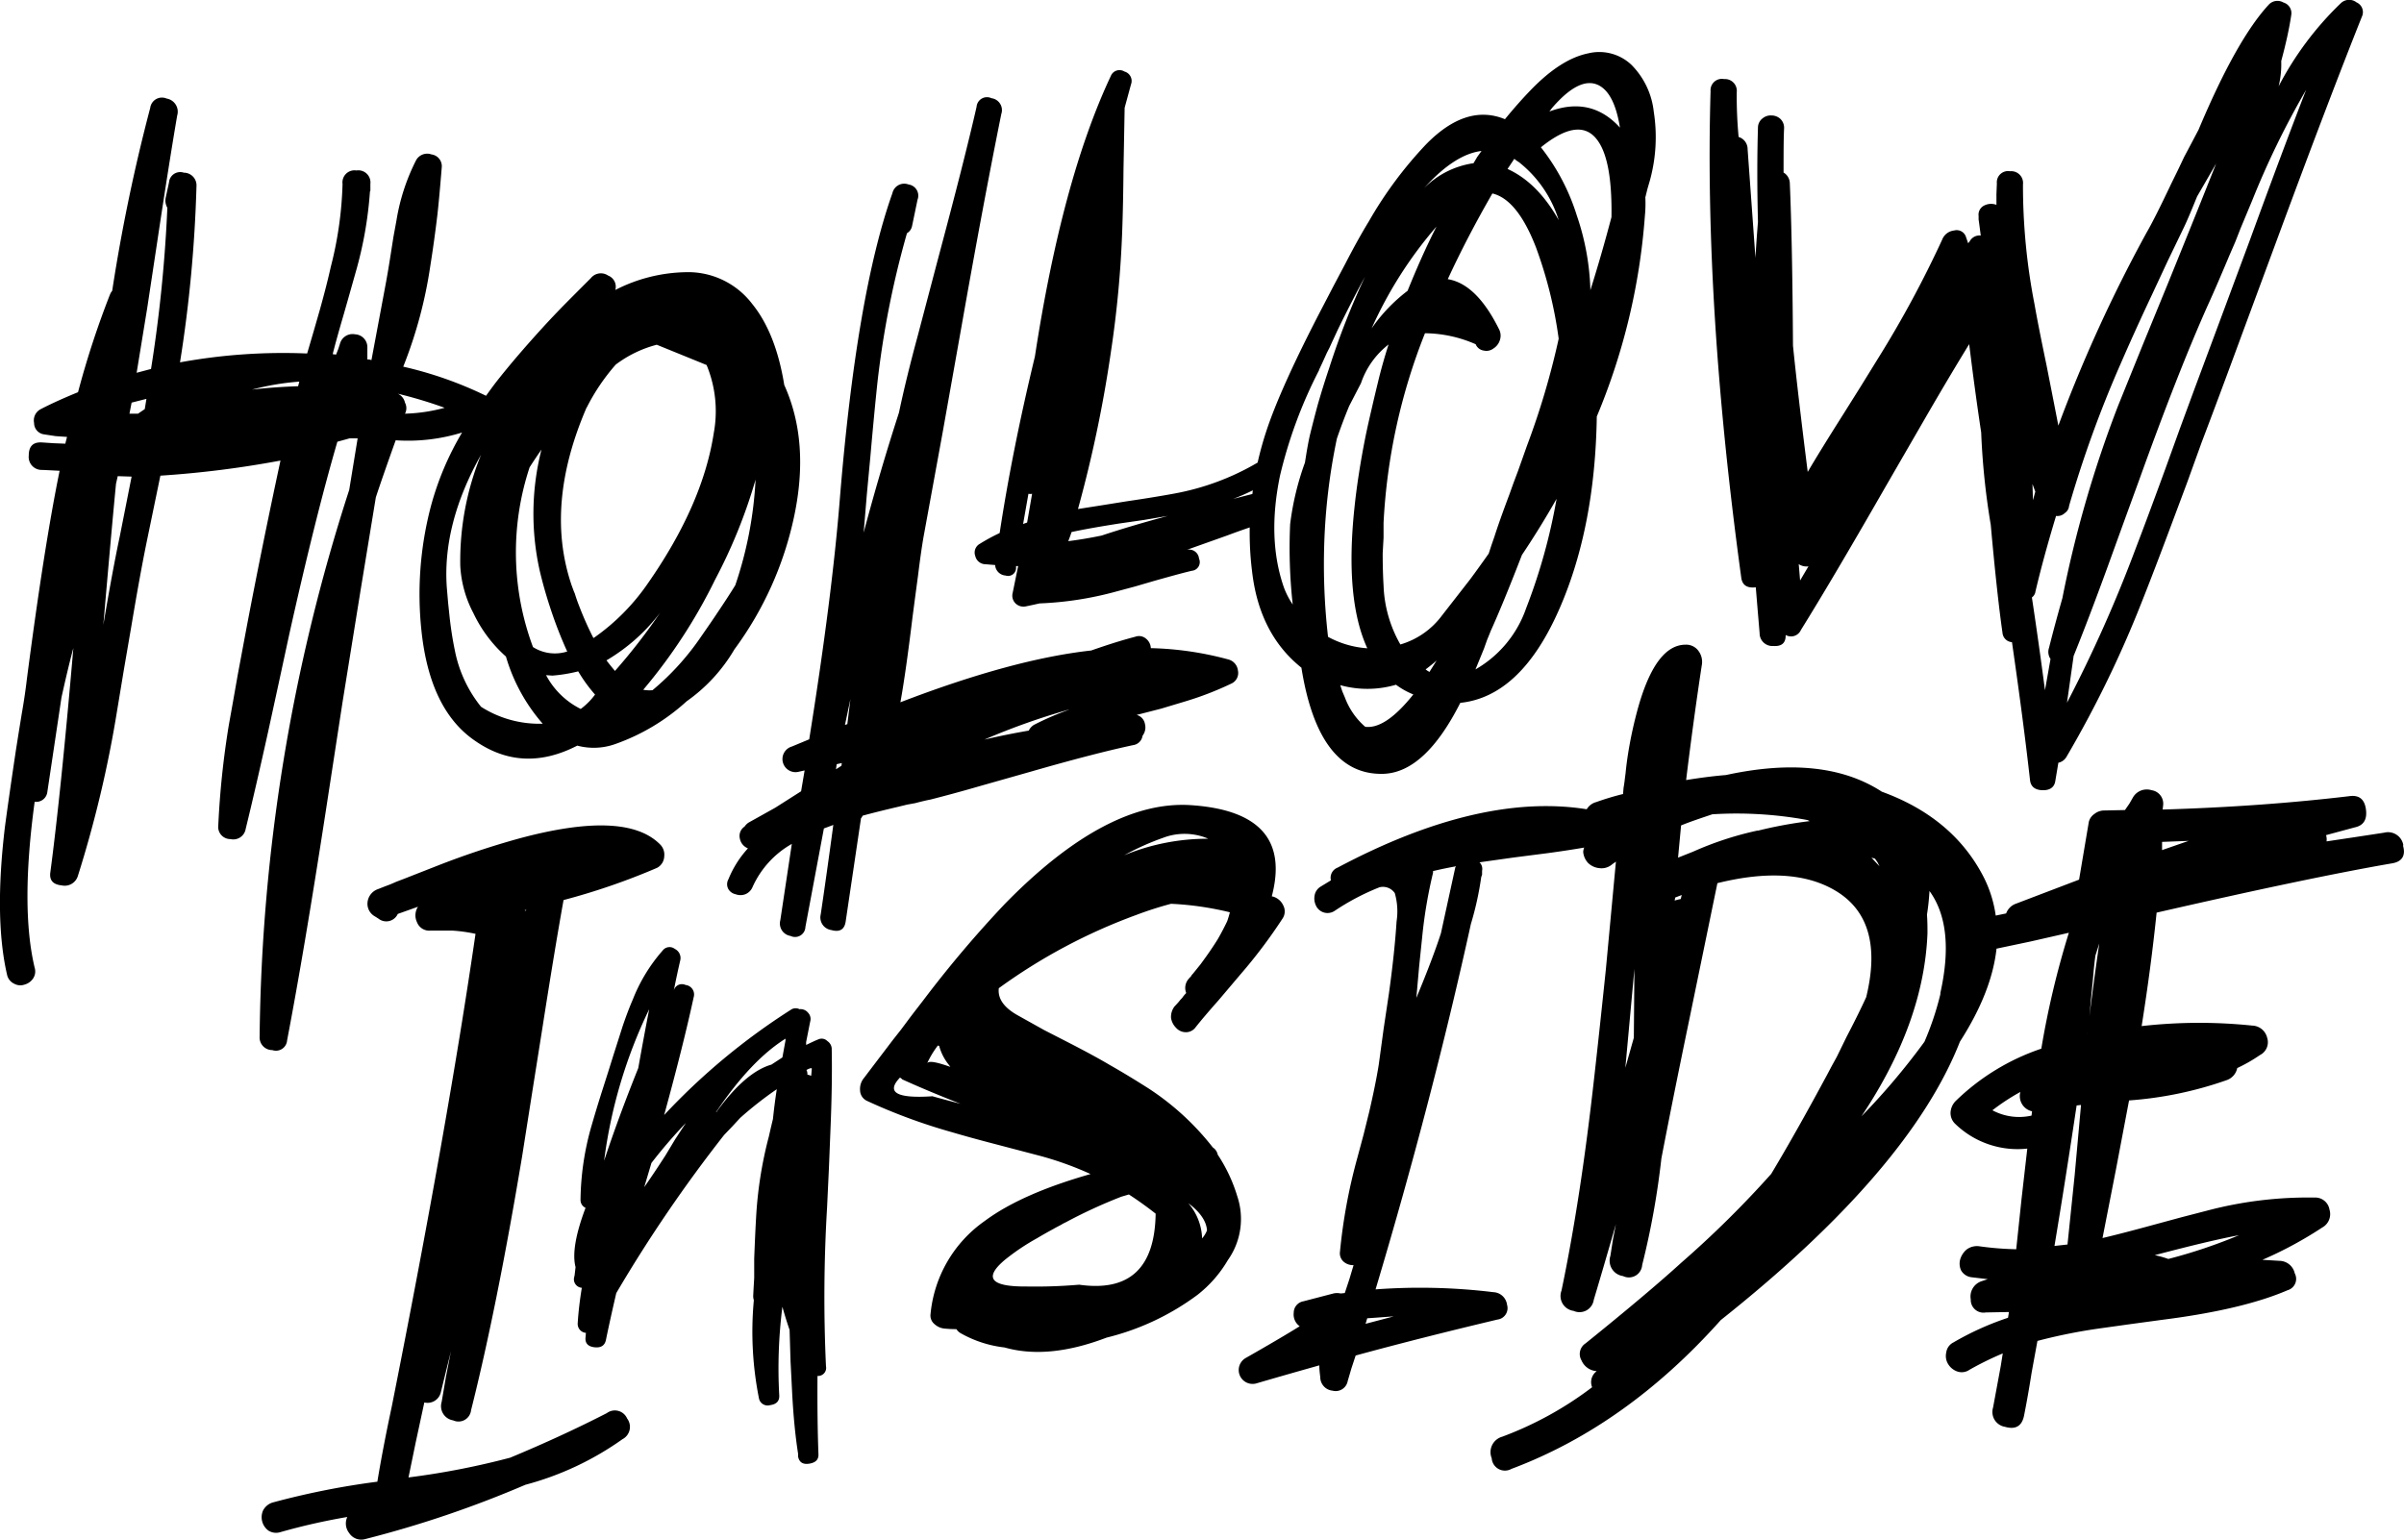 <svg id="Layer_1" data-name="Layer 1" xmlns="http://www.w3.org/2000/svg" viewBox="0 0 334.27 214.15"><path d="M36.1,144.18a1.76,1.76,0,0,0,1.77,1.88,1.55,1.55,0,0,0,2.05-1.35q2.36-12.35,5.29-31.31l2.41-15.68,2.52-15.63,2.12-12.92c.66-2,1.58-4.64,2.76-7.93a25.41,25.41,0,0,0,9.23-1.08A40.64,40.64,0,0,0,59.9,70.47,48.07,48.07,0,0,0,58.61,87.8Q59.78,98.72,66,103q6.63,4.65,14.27.71a8.91,8.91,0,0,0,5.34-.24,29.09,29.09,0,0,0,9.87-5.93,23.12,23.12,0,0,0,6.64-7.22,47.74,47.74,0,0,0,8.28-18.39q2.24-10.45-1.35-18.38-1.17-7.23-4.46-11.28a11.2,11.2,0,0,0-9.28-4.41,22.29,22.29,0,0,0-9.75,2.47,1.66,1.66,0,0,0-1-2,1.79,1.79,0,0,0-2.41.36l-1.64,1.64L78.75,42.1Q76.88,44,75.4,45.63q-3.75,4.11-6.46,7.57c-.47.62-.92,1.24-1.36,1.85A53.21,53.21,0,0,0,56.07,51,62.23,62.23,0,0,0,59.83,37c.35-2.19.69-4.6,1-7.22.2-1.8.39-4,.59-6.46A1.65,1.65,0,0,0,60,21.48a1.76,1.76,0,0,0-2.18.88,28.5,28.5,0,0,0-2.7,8.34l-.41,2.23-.35,2.23c-.31,2-.55,3.37-.71,4.23l-1,5.35-1,5.34L51.32,50,51.14,50h-.06V48.38a1.79,1.79,0,0,0-1.7-1.88,1.82,1.82,0,0,0-2.12,1.35l-.23.71-.3.76-.47-.06q.48-1.93,1.53-5.52l.82-2.88.83-2.94a54.2,54.2,0,0,0,2-11.27l.06-.12v-.94a1.69,1.69,0,0,0-1.94-1.88,1.68,1.68,0,0,0-1.93,1.88A51.55,51.55,0,0,1,46,37.1q-.59,2.64-1.53,6l-.88,3.06-.88,3h-.18a79.62,79.62,0,0,0-17.5,1.24,188.44,188.44,0,0,0,2.29-24.5,1.76,1.76,0,0,0-1.76-1.88,1.56,1.56,0,0,0-2.06,1.35l-.47,2.18a2,2,0,0,0,.24,1.35A196.71,196.71,0,0,1,21,51.32l-2,.53,1.47-9,1.35-8.93q1.71-11.4,2.82-17.86a1.85,1.85,0,0,0-1.47-2.35A1.64,1.64,0,0,0,20.89,15,246.39,246.39,0,0,0,15.6,40.45l-.17.23-.12.24a124.65,124.65,0,0,0-4.46,13.63c-2,.82-3.73,1.6-5.17,2.35a1.76,1.76,0,0,0-.94,1.93,1.6,1.6,0,0,0,1.41,1.59l1.58.24,1.59.11-.24.94L7.5,61.65l-1.65-.11C4.6,61.46,4,62.07,4,63.36a1.8,1.8,0,0,0,1.88,2l1.24.06,1.17.06Q6.15,75.92,3.74,94.43c-.16,1.37-.39,3-.71,4.81l-.41,2.53-.41,2.59q-1,6.69-1.53,10.69Q-.84,127.79,1,135.66A1.79,1.79,0,0,0,2,136.84a1.76,1.76,0,0,0,1.41.11,2.1,2.1,0,0,0,1.17-.82,1.76,1.76,0,0,0,.24-1.53q-2-8.39,0-23.08a1.56,1.56,0,0,0,1.76-1.35L8.55,97c.48-2.15,1-4.44,1.65-6.87Q8.49,110.06,7,121.33c-.16,1.1.37,1.7,1.58,1.82a1.91,1.91,0,0,0,2.24-1.29,161.7,161.7,0,0,0,5.46-23L17.25,93l1-5.82q1.17-7,2.11-11.63l1.94-9.39A139.27,139.27,0,0,0,39,64.06Q36.46,75.87,34.34,87L33.05,93.9q-.7,4-1.23,6.93a120.48,120.48,0,0,0-1.47,14,1.69,1.69,0,0,0,1.7,1.88,1.74,1.74,0,0,0,2.11-1.41q1.35-5.52,3.12-13.51l1.47-6.75,1.46-6.76q3.65-16.38,6.7-26.84l.88-.24.82-.23h1.12l-1.17,7.16A255,255,0,0,0,36.1,144.18ZM80.75,98.61a11,11,0,0,1-4.82-4.7l.88.06a21.28,21.28,0,0,0,3.59-.59,21,21,0,0,0,2.34,3.23A9.67,9.67,0,0,1,80.75,98.61Zm4.76-5.29c-.43-.51-.83-1-1.18-1.47a25.8,25.8,0,0,0,7.46-6.63A81.13,81.13,0,0,1,85.51,93.32Zm19.55-26.61a54,54,0,0,1-2.82,14.69c-.7,1.13-1.5,2.37-2.4,3.7-.59.9-1.35,2-2.29,3.35A36.1,36.1,0,0,1,90.73,96a4.66,4.66,0,0,1-1.29-.06,74.17,74.17,0,0,0,10-15.33A73,73,0,0,0,105.06,66.71Zm-23.49-10a28.45,28.45,0,0,1,4.05-6,16.28,16.28,0,0,1,5.7-2.76l6.93,2.82a16.77,16.77,0,0,1,1,9.45q-1.53,10-9.22,21a29.82,29.82,0,0,1-7.4,7.46l-.12.06a45.26,45.26,0,0,1-1.94-4.35c-.23-.58-.45-1.19-.64-1.82-.12-.27-.22-.53-.3-.76s-.16-.41-.23-.65Q75.76,70.12,81.57,56.67ZM73.64,65c.55-.86,1.1-1.68,1.65-2.47a36.22,36.22,0,0,0-.24,16.86q.58,2.47,1.41,5a58.85,58.85,0,0,0,2.41,6.23A5.68,5.68,0,0,1,74.11,90,37.71,37.71,0,0,1,73.64,65ZM70.35,91.32a24.68,24.68,0,0,0,5.11,9.34,15.06,15.06,0,0,1-8.57-2.35,18,18,0,0,1-3.65-7.87c-.27-1.29-.51-2.76-.7-4.4l-.23-2.18-.18-2.11q-.65-8.86,4.76-18.5A39.16,39.16,0,0,0,64,78.7a15.83,15.83,0,0,0,1.82,6.57A18.85,18.85,0,0,0,70.35,91.32Zm-8.52-34.6a23.55,23.55,0,0,1-5.52.82l.06-.12A1.65,1.65,0,0,0,56.31,56v0a1.77,1.77,0,0,0-1-1.24A61.53,61.53,0,0,1,61.83,56.72ZM16.66,74.58q-1,4.69-2.29,12.33Q15.48,74,16.13,67.29l.24-1.06,1.93.06ZM20.13,56.9l-.94.64H18L18.3,56l2.06-.52Zm21.32-3.18q-3.47.12-6.41.47a36.06,36.06,0,0,1,6.58-1.11Zm78.35,60,.16-.27c1.31-.36,3-.78,5-1.25l1.15-.28,1.14-.21c.84-.22,1.55-.39,2.13-.5,2-.51,4.35-1.14,7-1.91l7.05-2q8.73-2.51,14.13-3.66a1.53,1.53,0,0,0,1.31-1.31,1.89,1.89,0,0,0,.33-1.64,1.57,1.57,0,0,0-1.15-1.25l3.39-.87,3.33-1a44.32,44.32,0,0,0,6.49-2.51,1.61,1.61,0,0,0,.87-1.8,1.79,1.79,0,0,0-1.31-1.53,45,45,0,0,0-10.8-1.58,1.78,1.78,0,0,0-.66-1.31,1.5,1.5,0,0,0-1.52-.27q-2.52.65-6.12,1.91-10.92,1.2-26.52,7.2.75-4.14,1.69-11.9l.38-2.89.38-2.84c.26-2.11.51-3.91.77-5.4L131.1,60l2.62-14.73q3-17,5.51-29.42a1.67,1.67,0,0,0-1.37-2.19,1.45,1.45,0,0,0-2.07,1.2q-1.69,7.43-5.4,21.29L127.6,46.74Q126,52.64,125,57.39q-2.67,8.24-4.91,16.7l.44-5.3.49-5.24q.54-6.16,1-10.48a127.87,127.87,0,0,1,4.09-20.63,1.51,1.51,0,0,0,.71-1l.76-3.66a1.57,1.57,0,0,0-1.25-2.12,1.68,1.68,0,0,0-2.24,1.2q-5,14.07-7.32,42.62-1.08,13.55-4.25,33.35l-2.4,1a1.82,1.82,0,0,0,1,3.5l.76-.17-.49,2.9-3.6,2.29-3.71,2.07a2.06,2.06,0,0,0-.55.55,1.56,1.56,0,0,0-.65,1.69A1.83,1.83,0,0,0,104,118a14.33,14.33,0,0,0-2.72,4.31,1.39,1.39,0,0,0,0,1.36,1.53,1.53,0,0,0,1,.71,1.93,1.93,0,0,0,1.36,0,1.85,1.85,0,0,0,1-1,13,13,0,0,1,5.46-6L108.5,128a1.75,1.75,0,0,0,1.42,2.18,1.44,1.44,0,0,0,2.07-1.25l2.57-13.7,1.31-.49q-1,7.41-1.75,12.44a1.77,1.77,0,0,0,1.47,2.18c1.17.33,1.84-.07,2-1.2l2.13-14.35Zm28.82-15a40.48,40.48,0,0,0-4.81,2.08,1.84,1.84,0,0,0-.76.82c-1.93.33-4,.74-6.17,1.25A94.71,94.71,0,0,1,148.62,98.7ZM117,106.51l-.76.49.1-.71.71-.16Zm.82-5.79-.33.11.76-3.6Zm126.32-19,.26,3.15.27,3.2a1.77,1.77,0,0,0,1.91,1.78q1.76.12,1.71-1.53a1.5,1.5,0,0,0,2.12-.69q4.41-7.09,11.73-19.86l5.78-10q3.24-5.59,5.89-9.9.8,6.52,1.67,12.29A101.39,101.39,0,0,0,276.81,73q.88,9.79,1.63,15a1.42,1.42,0,0,0,1.32,1.32q1.61,11.13,2.51,19.2c.11.89.68,1.35,1.7,1.39s1.67-.38,1.81-1.25l.43-2.57a1.71,1.71,0,0,0,1.14-.84,153.89,153.89,0,0,0,10.41-21.4q1.77-4.45,4.28-11.18l2.09-5.59,2-5.54q2.34-6.14,5.53-14.82l5.48-14.82q6.69-18.08,11.27-29.57a1.48,1.48,0,0,0-.74-2,1.67,1.67,0,0,0-2.21.14A44.43,44.43,0,0,0,316.84,12a13.06,13.06,0,0,0,.36-3.51q1-3.71,1.4-6.44a1.54,1.54,0,0,0-1.09-1.7,1.65,1.65,0,0,0-2,.25Q311,5.44,305.7,18.05c-.59,1.12-1.25,2.38-2,3.78l-.9,1.9-.9,1.83q-2.28,4.82-3.4,6.75A202.65,202.65,0,0,0,286.21,59.2L285.39,55l-.83-4.22q-1.17-5.61-1.66-8.43a85.86,85.86,0,0,1-1.61-16.7,1.64,1.64,0,0,0-1.8-1.83,1.56,1.56,0,0,0-1.83,1.69L277.6,27v1.49a2.13,2.13,0,0,0-1.71.1,1.42,1.42,0,0,0-.77,1.46l0,.49.05.33.25,1.89a1.54,1.54,0,0,0-1.51.76l-.24.32-.29-.83a1.36,1.36,0,0,0-1.67-.95,2,2,0,0,0-1.65,1.26,149.29,149.29,0,0,1-8.84,16.4l-2.47,4-2.46,3.92q-3.23,5.1-4.93,8Q250,54.88,249.31,48.08q-.09-14.47-.44-22.59A1.77,1.77,0,0,0,248,24c0-2.57,0-4.6.07-6.11a1.7,1.7,0,0,0-.5-1.34,1.81,1.81,0,0,0-1.25-.49,1.74,1.74,0,0,0-1.22.39,1.62,1.62,0,0,0-.66,1.3q-.18,5.94,0,13.11c-.14,1.72-.26,3.38-.35,5L243,20.75a1.76,1.76,0,0,0-1.25-1.7,60.49,60.49,0,0,1-.26-6.23A1.64,1.64,0,0,0,239.74,11a1.58,1.58,0,0,0-1.89,1.68q-.89,30,4.27,67.68C242.26,81.38,242.92,81.83,244.1,81.69Zm66.67-48.08.74-1.89,1.63-3.91a117.08,117.08,0,0,1,7.48-15.34q-3.18,8.19-7.8,20.84L309,43.73l-3.88,10.42-2,5.43-2,5.54Q298.61,72,297,76.19a191.16,191.16,0,0,1-9.59,21.55l.91-6.41v-.06Q290.4,86.13,293,79l2.22-6.13,2.22-6.09Q302.86,51.7,307,42.44q1.14-2.49,3-6.93ZM283,68.38l-.32,1.2-.07-2.26Zm0,14q1.11-4.74,2.89-10.62a1.47,1.47,0,0,0,1.22-.4,1.34,1.34,0,0,0,.59-1,159.36,159.36,0,0,1,7.15-19.72c1.17-2.7,2.61-5.9,4.34-9.57l2.22-4.76,2.27-4.71c.48-1,1.09-2.47,1.82-4.27l2.65-4.58q-2.49,6.29-6.76,16.81L297.93,48l-3.4,8.4a160.12,160.12,0,0,0-7.76,26.79c-.73,2.58-1.35,4.88-1.86,6.92a1.74,1.74,0,0,0,.21,1.55L284.35,96c-.57-4.32-1.17-8.61-1.82-12.9A1.26,1.26,0,0,0,283,82.42Zm-31.52-3.64-1.18,2-.19-2.27A2,2,0,0,0,251.43,78.78ZM136.24,75.64a1.39,1.39,0,0,0-.63,1.7,1.47,1.47,0,0,0,1.4,1.14l1.36.11a1.56,1.56,0,0,0,1.45,1.46,1.11,1.11,0,0,0,1.46-1.11l0-.2.29,0-.76,3.72a1.51,1.51,0,0,0,.4,1.47,1.58,1.58,0,0,0,1.44.41l.95-.2.94-.21a47.1,47.1,0,0,0,10.69-1.66l2.61-.7,2.6-.76c2.27-.64,4-1.12,5.28-1.42a1.21,1.21,0,0,0,1-1.7,1.38,1.38,0,0,0-1.7-1.21l2.81-1,2.81-1c1.12-.42,2.16-.79,3.13-1.12a43.43,43.43,0,0,0,.33,6.13q1,8.7,6.87,13.39v.06q2.41,15,11.45,14.69,5.76-.24,10.63-9.87,8.52-.89,13.87-13.28,4.88-11.28,5.11-26.55a88.93,88.93,0,0,0,6.69-27.95,17.42,17.42,0,0,0,.06-2.53l.29-1.17.36-1.24a22.75,22.75,0,0,0,.52-9.51,10.9,10.9,0,0,0-3.11-6.52,6.5,6.5,0,0,0-6-1.59q-3.81.77-8,5.11c-1.17,1.21-2.37,2.57-3.58,4.05q-5.4-2.22-11,3.53a55.9,55.9,0,0,0-7.93,10.69q-1.47,2.4-3.23,5.81l-1.59,3-1.53,2.94Q178,54,176,60.21c-.45,1.38-.82,2.76-1.13,4.13a35.32,35.32,0,0,1-11.53,4.3c-1.6.3-3.83.67-6.7,1.09l-3.37.54-3.38.53a178.54,178.54,0,0,0,4.6-22,148,148,0,0,0,1.56-16.93c.08-2.27.14-5,.17-8.32l.08-4.26.08-4.3.88-3.24a1.36,1.36,0,0,0-.91-1.8,1.3,1.3,0,0,0-1.89.61Q147.67,25,143.9,49.59,140.73,62.73,139,74.14A27,27,0,0,0,136.24,75.64Zm53.59,25.45A10,10,0,0,1,187,97l-.35-.82-.29-.88a14.12,14.12,0,0,0,7.75-.06,10.73,10.73,0,0,0,2.41,1.35Q192.65,101.45,189.83,101.09Zm8.93-7.63-.3-.18-.23-.17c.47-.36,1-.77,1.53-1.24Zm13.45-8.87a15.74,15.74,0,0,1-7.05,8.52l1.18-2.88.46-1.29c.2-.47.36-.87.48-1.18q1.75-3.87,4.34-10.57,2.52-3.76,4.82-7.81A80.1,80.1,0,0,1,212.21,84.59Zm3.4-69.31.18-.24q3.89-4.52,6.52-3.17c1.45.75,2.43,2.7,2.94,5.88q-4-4.41-9.81-2.24Zm6.64,4.41q1.94,2.86,1.82,10.51-1.41,5.34-2.93,10.16A34.83,34.83,0,0,0,219.26,30a29.39,29.39,0,0,0-5-9.51Q219.8,16,222.25,19.69Zm-11.69,2.4.3.24.35.23a16.48,16.48,0,0,1,5.52,8.05q-2.94-5.22-7.11-7.11Zm-3.05,4.82q3.47.82,6.05,7.46a59.78,59.78,0,0,1,3.17,12.74A108.18,108.18,0,0,1,212.32,62l-1.23,3.47-.64,1.7-.59,1.65q-1.41,3.75-2.06,5.81l-.41,1.18L207,77c-.94,1.33-1.8,2.53-2.58,3.58l-3.94,5.06a11.07,11.07,0,0,1-5.76,4,17.65,17.65,0,0,1-2.34-8.22c-.08-1.3-.12-2.78-.12-4.47l.12-2.17,0-2.06a82.41,82.41,0,0,1,5.76-26.37,17.88,17.88,0,0,1,7.05,1.53,1.42,1.42,0,0,0,1.12.88,1.61,1.61,0,0,0,1.35-.29,2.11,2.11,0,0,0,.88-1.12,1.94,1.94,0,0,0-.12-1.59q-3.12-6.28-7.11-6.93Q204,33,207.51,26.91ZM206,21l-.59.82-.52.88a12.13,12.13,0,0,0-6.88,3.47Q202.28,21.44,206,21Zm-6.23,10.45q-2.06,4.05-4.05,9a22.94,22.94,0,0,0-5,5.23A57.46,57.46,0,0,1,199.81,31.43Zm-6.69,16.45q-.88,2.76-1.47,5.23c-.31,1.29-.59,2.44-.82,3.46-.35,1.49-.67,2.9-.94,4.23q-1.06,5.34-1.53,9.93Q187,83.36,190.12,90.17a13.28,13.28,0,0,1-5.46-1.59,88.62,88.62,0,0,1-.53-12.86A84.29,84.29,0,0,1,185.89,61q.83-2.41,1.71-4.53l1.64-3.17A11.48,11.48,0,0,1,193.12,47.88Zm-9.69,3.58c.23-.47.6-1.27,1.11-2.41l.36-.7.35-.77c.27-.58.53-1.13.76-1.64,1.37-2.82,2.65-5.3,3.82-7.46a107.15,107.15,0,0,0-4.93,12.57q-.89,2.64-1.65,5.29c-.39,1.45-.72,2.74-1,3.87s-.49,2.39-.76,4.11a38.89,38.89,0,0,0-2.06,8.58,72,72,0,0,0,.36,11.16,10.84,10.84,0,0,1-1.24-2.41q-2.34-6.75-.53-15.5A64.16,64.16,0,0,1,183.43,51.46ZM174.2,68.2l-.06.51-2.67.68A27.35,27.35,0,0,0,174.2,68.2Zm-25.4,6.38L149,74c1.71-.37,3.93-.76,6.67-1.19l3.39-.49,3.32-.56c-3.43.92-6.49,1.83-9.2,2.73-1.59.33-3.14.59-4.64.78ZM143,68.68a1.26,1.26,0,0,0,.51,0l-.69,4-.56.2ZM84.38,196.55q-6.21,3.19-13.44,6.2A108.71,108.71,0,0,1,56.8,205.5l1-4.86L59,195.07a1.9,1.9,0,0,0,2.31-1.47l1.4-5.69-.7,3.58L61.41,195a2,2,0,0,0,1.6,2.56,1.76,1.76,0,0,0,2.49-1.41q3.59-14.26,7.11-35.38l1.4-8.9,1.41-8.89q1.72-11,2.94-17.79a92.68,92.68,0,0,0,13-4.48,1.88,1.88,0,0,0,1-1.6,2,2,0,0,0-.64-1.72q-4.8-4.74-19.52-.77a114.9,114.9,0,0,0-11.32,3.77l-4.74,1.86-1,.38-.9.39c-.68.25-1.23.47-1.66.64a2.17,2.17,0,0,0-1.47,1.79,2,2,0,0,0,1,2l.51.32a1.75,1.75,0,0,0,2.69-.65l2.81-1a2.2,2.2,0,0,0-.13,2.17,1.82,1.82,0,0,0,1.86,1.15c1.11,0,2.13,0,3.07,0a20.86,20.86,0,0,1,3.2.45q-3.9,26.81-11.65,65.77-1.22,5.7-2,10.43A109.5,109.5,0,0,0,37.86,209a2.25,2.25,0,0,0-1.28,1.09,2.31,2.31,0,0,0,.77,2.82,2,2,0,0,0,1.66.19A87.92,87.92,0,0,1,48.29,211a2.14,2.14,0,0,0,.26,2.23,2,2,0,0,0,2.24.84,150,150,0,0,0,22.26-7.55,41.79,41.79,0,0,0,13.5-6.34,1.93,1.93,0,0,0,.65-2.88A1.86,1.86,0,0,0,84.38,196.55Zm-11.2-70-.06.13-.19-.07Zm41.87,18.26a1.11,1.11,0,0,0-1.22-.26c-.46.18-1,.44-1.74.79l0-.4.56-2.83a1.26,1.26,0,0,0-.3-1.26,1.33,1.33,0,0,0-1.18-.48,1.17,1.17,0,0,0-1.22.09,90.92,90.92,0,0,0-17.6,14.63q2.67-9.75,4.1-16.37A1.33,1.33,0,0,0,95.32,137a1.16,1.16,0,0,0-1.63.78c.32-1.64.62-3,.89-4.17a1.41,1.41,0,0,0-.74-1.62,1.2,1.2,0,0,0-1.7.22A23.06,23.06,0,0,0,88,139c-.47,1.08-.95,2.34-1.44,3.79l-.61,1.92-.61,1.91-.78,2.49-.79,2.48c-.64,2-1.14,3.69-1.52,5a38.6,38.6,0,0,0-1.53,10.28,1.19,1.19,0,0,0,.7,1.13c-1.39,3.69-1.86,6.44-1.39,8.24l-.13,1.13,0,0h0l-.09.4a1.19,1.19,0,0,0,1.09,1.35q-.44,2.7-.57,4.92a1.25,1.25,0,0,0,1.14,1.35l-.05.61c-.09.81.32,1.28,1.22,1.39s1.44-.22,1.61-1q.62-3,1.44-6.53a198.87,198.87,0,0,1,15-22l1.13-1.18,1.09-1.18a50.6,50.6,0,0,1,5.1-4c-.24,1.56-.41,2.94-.53,4.13-.17.7-.36,1.5-.56,2.4a56.07,56.07,0,0,0-1.79,11.37c-.09,1.51-.17,3.4-.26,5.66l0,1.35v1.35c-.06,1-.11,1.86-.14,2.53a2,2,0,0,0,.09.56,47.27,47.27,0,0,0,.7,13.59,1.23,1.23,0,0,0,1.57,1c.9-.12,1.32-.59,1.26-1.4a68,68,0,0,1,.44-12.28c.32,1.16.66,2.24,1,3.22l.13,4.31.22,4.32q.25,4.88.83,8.58l0,.39c.15.81.67,1.15,1.57,1s1.32-.58,1.26-1.39c-.11-2.94-.16-6.54-.13-10.81a1.12,1.12,0,0,0,1.18-1.35A209.07,209.07,0,0,1,115,168l.26-5.53.22-5.49q.26-6.28.17-11A1.33,1.33,0,0,0,115.05,144.81ZM84,161.45a68.35,68.35,0,0,1,6.27-21.08q-.73,3.75-1.52,8.19Q86,155.4,84,161.45Zm9.89-3-1.39,2.31c-1.11,1.71-2.08,3.17-2.92,4.36l1-3.36a69.21,69.21,0,0,1,4.79-5.57Zm15.33-13.72-.43,2.35-1.53,1q-3.52,1-7.45,6.32l-.17.26-.09.05q4.83-7.2,9.67-10.24Zm3.62,4.4-.05.52a1.52,1.52,0,0,0-.52-.17v-.13a1.36,1.36,0,0,0-.13-.53c.49-.26.74-.31.74-.17Zm221.34-31.56a2.16,2.16,0,0,0-2.68-1.75l-4,.61-4,.6a1.94,1.94,0,0,0-.07-.87l2-.54,2-.54c1.22-.26,1.73-1.09,1.55-2.48s-.9-2-2.15-1.88q-12.28,1.47-26.12,1.88l.07-.61a1.89,1.89,0,0,0-1.61-2.08,2.22,2.22,0,0,0-2.55.94l-.54.94-.61.88-2.88.06a2.17,2.17,0,0,0-1.35.47,1.87,1.87,0,0,0-.8,1.15l-1.35,8-8.79,3.35a2.25,2.25,0,0,0-1.35,1.35l-1.45.3a17,17,0,0,0-1.95-5.87q-4.28-7.86-13.88-11.36-8.09-5.27-21.68-2.32c-1.73.14-3.58.38-5.54.7q1-8.2,2.17-15.92a2.54,2.54,0,0,0-.42-2,2.1,2.1,0,0,0-1.82-.91q-4.08,0-6.53,8.49a58.12,58.12,0,0,0-1.47,6.66c-.14.89-.26,1.8-.35,2.74-.05.37-.1.75-.14,1.12l-.07.49-.07.42-.07.85a38.3,38.3,0,0,0-3.72,1.12,2.18,2.18,0,0,0-1.33,1q-14.9-2.37-34.64,8.12a1.51,1.51,0,0,0-.93,1.77l-1.46.89a1.79,1.79,0,0,0-.82,1.29,2.29,2.29,0,0,0,.24,1.41,1.77,1.77,0,0,0,2.59.63,33.19,33.19,0,0,1,6.21-3.26,2,2,0,0,1,2.12.81,9.17,9.17,0,0,1,.25,3.94q-.27,4.29-1.06,10l-.74,4.94-.68,5c-.3,1.88-.75,4.06-1.32,6.53l-.8,3.23-.87,3.24a76.33,76.33,0,0,0-2.4,13,1.56,1.56,0,0,0,.53,1.41,2,2,0,0,0,1.36.46l-.58,1.94-.64,1.94-.58.06a2.24,2.24,0,0,0-1,0L181.23,181a1.62,1.62,0,0,0-1.34,1.59,2,2,0,0,0,.83,1.88q-2.75,1.71-7.55,4.44a1.93,1.93,0,0,0,1.48,3.52q4.11-1.2,8.8-2.52c0,.71.09,1.26.13,1.65a1.89,1.89,0,0,0,1.71,1.87,1.7,1.7,0,0,0,2.11-1.36l.52-1.77.58-1.76q8.79-2.4,19.71-5a1.6,1.6,0,0,0,1.34-2.06,2,2,0,0,0-1.89-1.75,84.4,84.4,0,0,0-16.39-.39q7.86-26.29,13.25-50.81a43.52,43.52,0,0,0,1.44-6.53l.12-.35,0-.53a1.27,1.27,0,0,0-.36-1.18l4.76-.67,4.75-.61c1.86-.25,3.54-.51,5.05-.77a1.81,1.81,0,0,0-.14.61,2.56,2.56,0,0,0,.7,1.55,2.59,2.59,0,0,0,1.54.7,2.25,2.25,0,0,0,1.82-.56l.21-.14.28-.21-1.4,15q-.92,8.84-1.61,14.94-1.89,17-4.56,29.74a2.09,2.09,0,0,0,1.68,2.81,2,2,0,0,0,2.81-1.54q1.18-3.93,3.08-10.53l-.42,2.18-.35,2.24a2.16,2.16,0,0,0,1.76,2.81,1.85,1.85,0,0,0,2.66-1.54,111.81,111.81,0,0,0,2.67-14.81q1.6-8.34,3.86-19.22l3.93-19.08q10.17-2.52,16.2.92,7.15,4.07,4.49,14.94-1.12,2.44-2.74,5.54L255.4,147l-.7,1.27-.63,1.19q-4.22,7.86-7.79,13.82a140.92,140.92,0,0,1-12.49,12.34q-4.56,4.16-13.32,11.23a1.76,1.76,0,0,0-.56,2.38,2.45,2.45,0,0,0,2.1,1.48l-.07.07a1.88,1.88,0,0,0-.56,2.17,48.68,48.68,0,0,1-12.49,6.88,2.23,2.23,0,0,0-1.47,3,1.84,1.84,0,0,0,2.74,1.48q16-6,29.11-20.7,26.23-20.84,33.25-38.72,4.44-6.92,5.09-12.94l4.75-1,5.31-1.21a121.53,121.53,0,0,0-3.83,16.12,31.46,31.46,0,0,0-11.95,7.32,2.48,2.48,0,0,0-.67,1.54,2.07,2.07,0,0,0,.67,1.62,12.46,12.46,0,0,0,10,3.42l-.8,7-.74,7a43.2,43.2,0,0,1-5.1-.41,2.42,2.42,0,0,0-1.75.41,2.83,2.83,0,0,0-.94,1.41,2.22,2.22,0,0,0,.13,1.54,1.93,1.93,0,0,0,1.41.94l2.29.27-.81.27a2.24,2.24,0,0,0-1.55,2.55,1.77,1.77,0,0,0,2.09,1.81l3.22-.06-.13.8a40,40,0,0,0-7.59,3.43,1.82,1.82,0,0,0-1,1.41,2.13,2.13,0,0,0,.27,1.61,2.41,2.41,0,0,0,1.21,1,1.88,1.88,0,0,0,1.74-.21,42.71,42.71,0,0,1,4.64-2.28L278.2,190l-1.07,5.78a2.09,2.09,0,0,0,1.67,2.68c1.43.41,2.31-.08,2.62-1.47q.54-2.68,1.08-6.11l.8-4.37a75.34,75.34,0,0,1,8.66-1.74l4.37-.61,4.43-.6q11.08-1.41,17.32-4.1a1.64,1.64,0,0,0,1-2.35,2.21,2.21,0,0,0-2.15-1.74l-1.14-.07-1.21-.07a54.16,54.16,0,0,0,8.33-4.5,2.12,2.12,0,0,0,1-2.48,2,2,0,0,0-2.08-1.68,54.93,54.93,0,0,0-14.91,1.81l-3.63.94-3.69,1q-4.64,1.27-7.25,1.88l1.88-9.6,1.81-9.54a52.09,52.09,0,0,0,13.57-2.82,2.24,2.24,0,0,0,1.47-1.68,22.37,22.37,0,0,0,3.16-1.81,2,2,0,0,0,1-2.42,2.2,2.2,0,0,0-2.08-1.68,71.19,71.19,0,0,0-15.37.07q1.33-8.39,2.08-15.78,21.42-4.91,32.7-6.85C334,119.87,334.54,119,334.13,117.61Zm-140.2,65.48-4.1,1.08.23-.77C191.39,183.28,192.68,183.17,193.93,183.09Zm8.38-62.42-1,4.58-1,4.59q-1.16,3.58-3.42,9l.39-4.41.45-4.35a65.66,65.66,0,0,1,1.48-8.64v-.24c1-.24,2.07-.46,3.17-.66v.06Zm24.82,23.71L226,148.52l1.26-13.75Zm6.52-19.29a6.45,6.45,0,0,0-.84.21l.07-.42.91-.35Zm10.74-9.54a45.62,45.62,0,0,0-9,2.94l-2.11.84.21-2.24.21-2.24c1.27-.52,2.72-1,4.35-1.55A54.35,54.35,0,0,1,251,114l.35.07.28.14A59.8,59.8,0,0,0,244.39,115.55Zm15.78,3.78.49.14.35.5.28.56Zm9.61,18.88a40.72,40.72,0,0,1-2.24,6.73,95.61,95.61,0,0,1-8.77,10.38q8.7-13,9.19-25.46c0-.84,0-1.71-.07-2.6a32.15,32.15,0,0,0,.35-3.29Q271.89,128.88,269.78,138.21Zm12.65,17a7.86,7.86,0,0,1-5.44-.74,29.63,29.63,0,0,1,3.89-2.55,2.16,2.16,0,0,0,1.62,2.69Zm6,8.26-1,9.67-1.81.2q1.55-9.33,3.08-19.54l.61-.07Zm1.81-19.54h-.07l.14-1.07c.09-.54.22-1.88.4-4l.13-1.35.14-1.41q.14-1.74.33-3.15l.54-1.68Q291,137.35,290.22,143.93Zm21.15,27.87a71.89,71.89,0,0,1-9.94,3.35,14.25,14.25,0,0,0-1.88-.53C304.75,173.23,308.68,172.29,311.37,171.8Zm-10.81-53.52v-1.14l3.69-.14ZM172.05,166.42a21.92,21.92,0,0,0-2.73-5.82,1.56,1.56,0,0,0-.68-1,36.92,36.92,0,0,0-9-8.25c-1.58-1-3.35-2.1-5.33-3.22q-1.86-1.11-5.21-2.85l-3.9-2-3.78-2.11q-2.79-1.6-2.54-3.72A78.1,78.1,0,0,1,158,127.26a49.74,49.74,0,0,1,4.83-1.55,42.73,42.73,0,0,1,8.18,1.18c-.08.33-.2.74-.37,1.24-.37.78-.8,1.61-1.3,2.48-.66,1.07-1.47,2.25-2.42,3.53l-1.05,1.3a1.69,1.69,0,0,0-.31.43.84.84,0,0,0-.25.25,1.9,1.9,0,0,0-.37,2,4.72,4.72,0,0,0-.56.68l-.24.25-.25.31c-.29.33-.48.53-.56.61a2.38,2.38,0,0,0-.5,1.62,2.47,2.47,0,0,0,.69,1.36,1.83,1.83,0,0,0,1.3.62,1.65,1.65,0,0,0,1.42-.68q1.18-1.49,3.16-3.72l3.1-3.66a71.65,71.65,0,0,0,5.83-7.74,1.78,1.78,0,0,0,.12-1.8,2.27,2.27,0,0,0-1.36-1.24l-.25-.06Q179.91,113,165.73,112q-11.78-.87-26.09,13.81a159.34,159.34,0,0,0-10.84,12.77c-.75,1-1.55,2-2.42,3.16l-1.11,1.49-1.12,1.42c-1.82,2.4-3.16,4.15-4,5.27a2.38,2.38,0,0,0-.56,1.73,1.66,1.66,0,0,0,1,1.49,79,79,0,0,0,11.78,4.34c1.65.49,3.68,1.05,6.07,1.67l6.14,1.61a45.32,45.32,0,0,1,7.06,2.54q-9.6,2.73-14.69,6.51a17.84,17.84,0,0,0-7.56,12.95,1.54,1.54,0,0,0,.56,1.42,2.36,2.36,0,0,0,1.49.62,14.33,14.33,0,0,0,1.55.07,1.58,1.58,0,0,0,.56.55,16,16,0,0,0,6.13,2q6.08,1.73,14.19-1.37a35.18,35.18,0,0,0,12.64-5.95,17.06,17.06,0,0,0,4.22-4.83A9.91,9.91,0,0,0,172.05,166.42ZM161.7,116.54a8.41,8.41,0,0,1,6.32.12,30.43,30.43,0,0,0-11.71,2.3A36.27,36.27,0,0,1,161.7,116.54Zm-31.29,28.88.18.06a7.12,7.12,0,0,0,1.37,2.66l.18.25c-2-.7-3-.87-3.22-.5A13,13,0,0,1,130.41,145.42Zm-.75,7.06q-7.48.5-4.52-2.6l.19.12.12.13c2.36,1.07,5.06,2.21,8.12,3.4C131.54,153,130.24,152.65,129.66,152.48Zm20.39,26.21a71.42,71.42,0,0,1-7.31.25q-7.5.06-3-3.72a31.18,31.18,0,0,1,4.47-3c.7-.42,1.46-.85,2.29-1.3.29-.17.6-.33.93-.5l.43-.25.37-.18a70.26,70.26,0,0,1,7.69-3.54l1.05-.31q1.92,1.25,3.72,2.67Q160.52,180.18,150.05,178.69Zm17.1-6.44a7.85,7.85,0,0,0-1.92-4.9q2.47,1.86,2.6,3.78A3.78,3.78,0,0,1,167.15,172.25Z"/></svg>